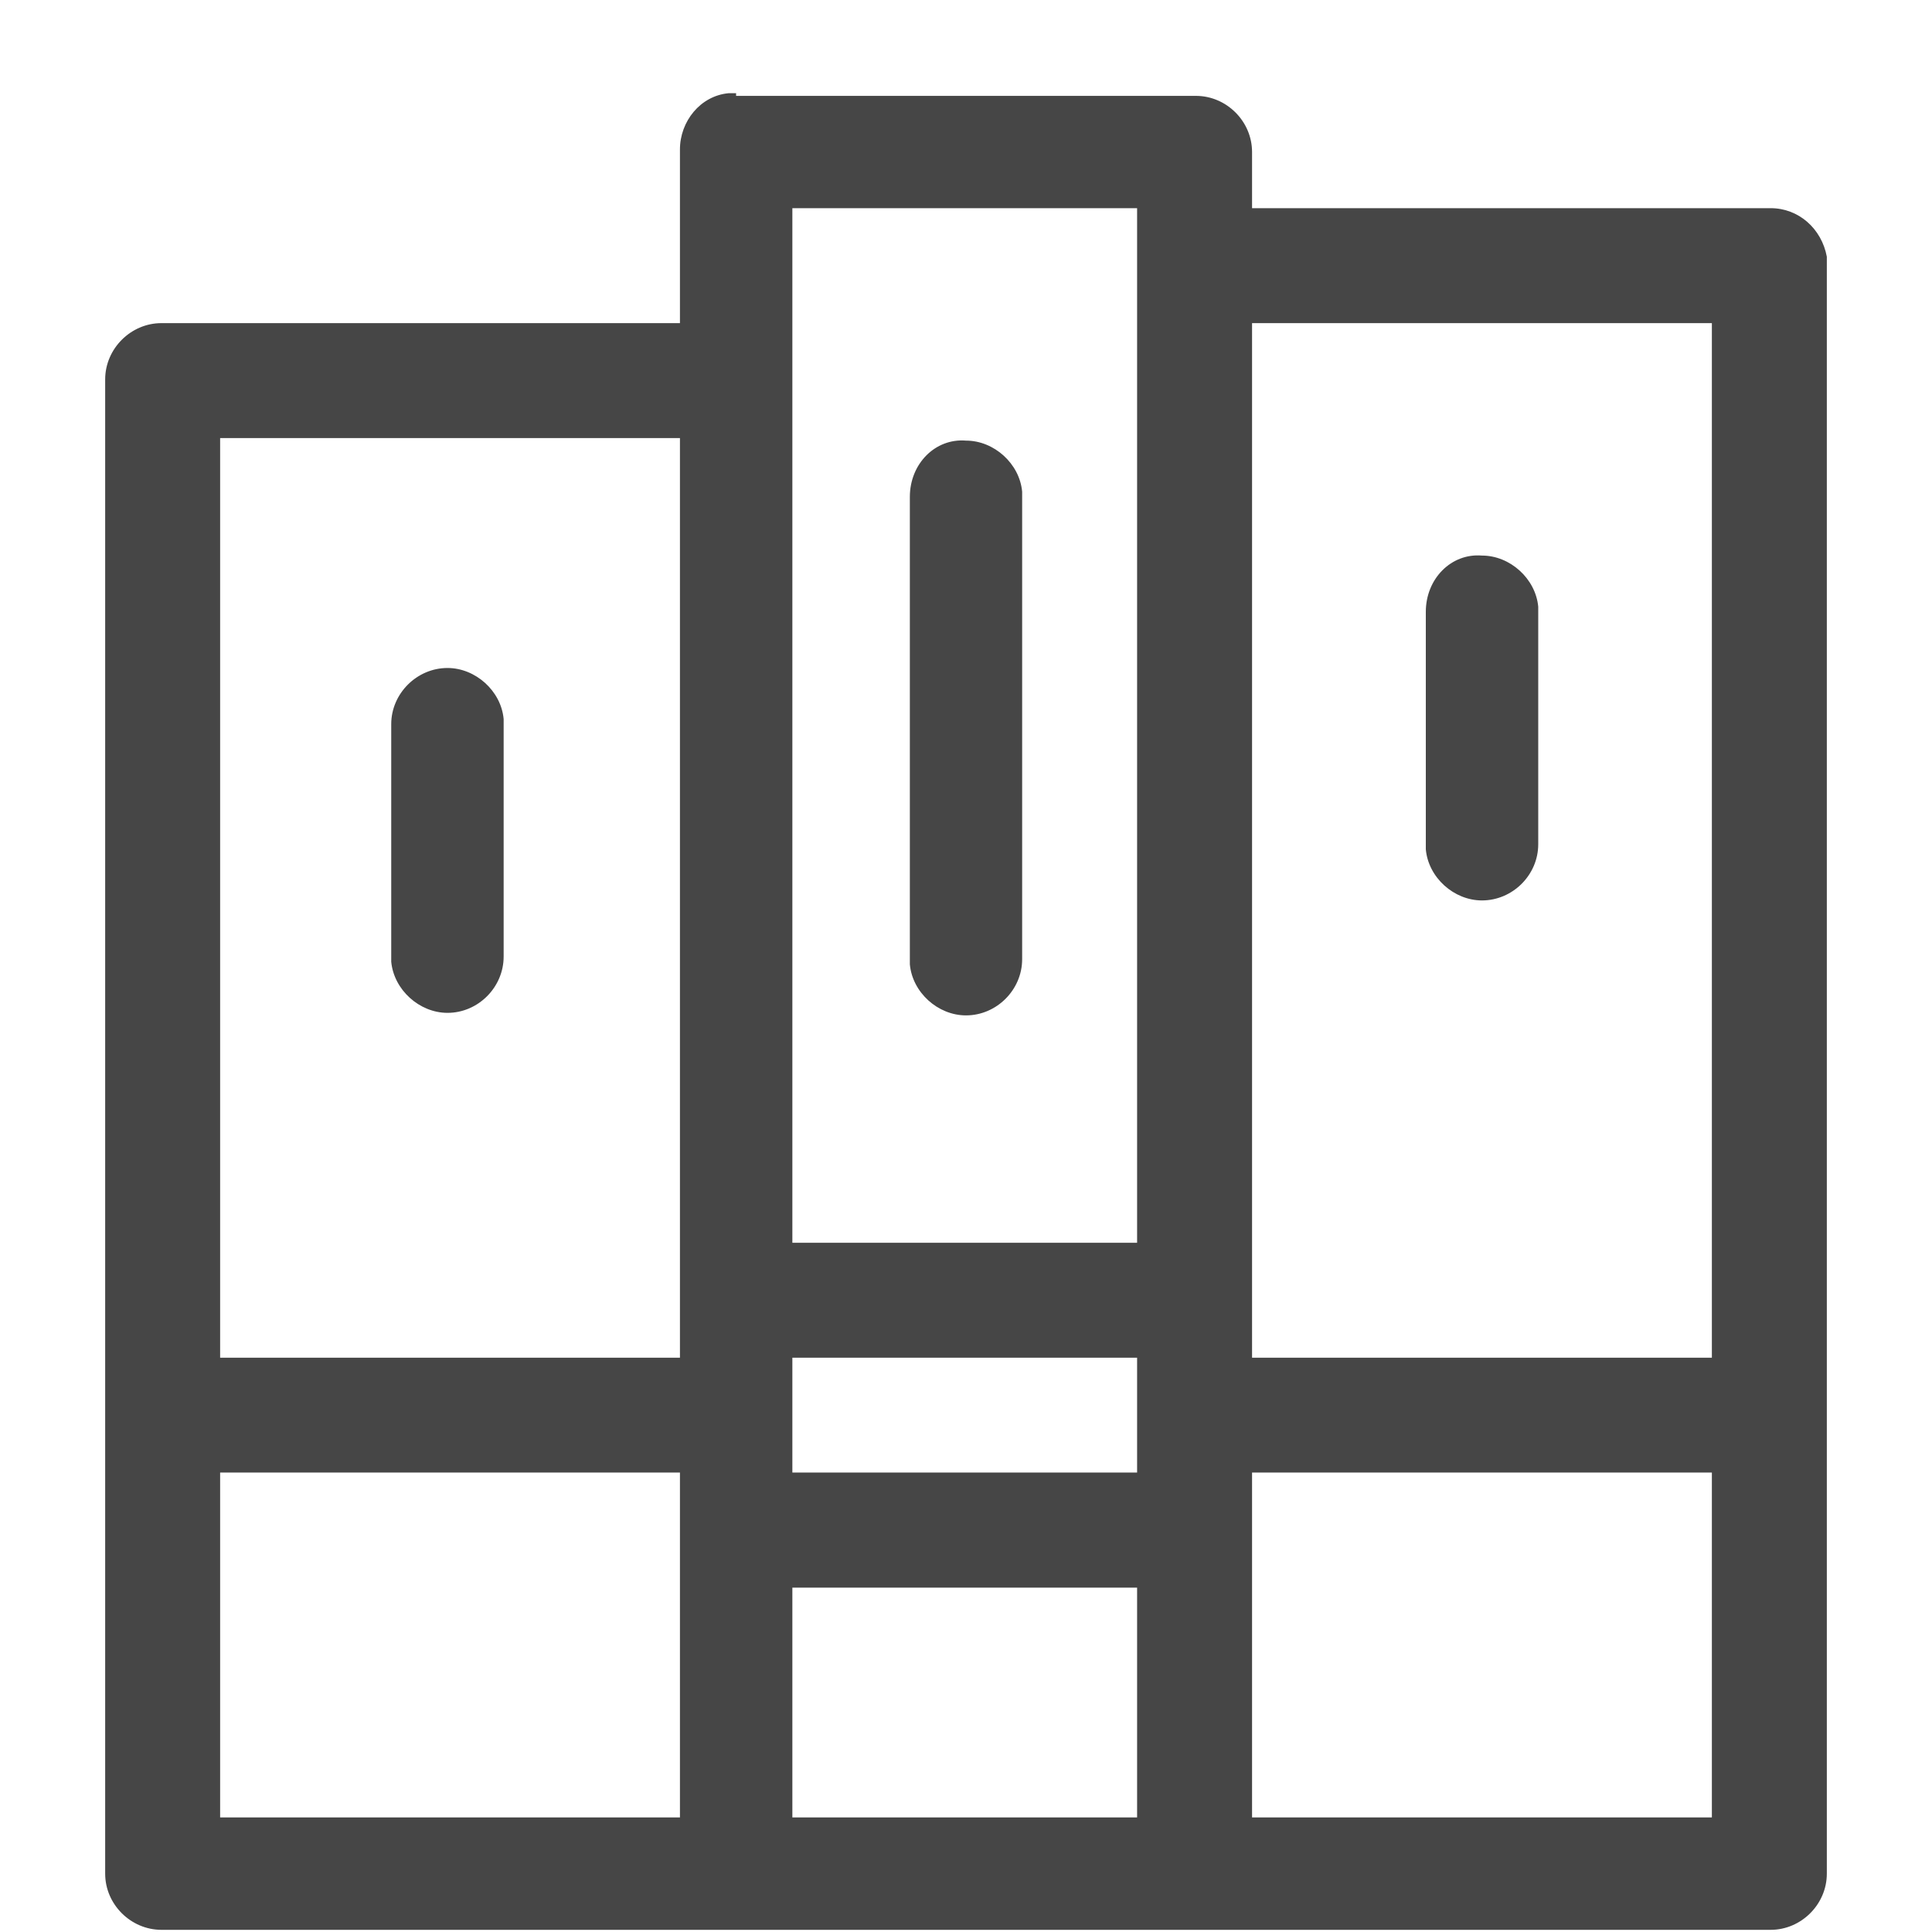 <svg width="16" height="16" viewBox="0 0 16 16" fill="none" xmlns="http://www.w3.org/2000/svg">
<path d="M3.24 5.997V7.901V7.965C3.262 8.197 3.473 8.388 3.706 8.388C3.96 8.388 4.171 8.176 4.171 7.922V6.019V5.955C4.15 5.722 3.938 5.532 3.706 5.532C3.452 5.532 3.24 5.744 3.24 5.997ZM11.808 5.067V6.971V7.034C11.829 7.267 12.04 7.457 12.273 7.457C12.527 7.457 12.739 7.246 12.739 6.992V5.088V5.024C12.717 4.792 12.506 4.601 12.273 4.601C12.019 4.58 11.808 4.792 11.808 5.067ZM7.535 4.115V7.922V7.986C7.556 8.219 7.767 8.409 8 8.409C8.254 8.409 8.465 8.197 8.465 7.944V4.136V4.072C8.444 3.84 8.233 3.649 8 3.649C7.746 3.628 7.535 3.84 7.535 4.115ZM6.562 13.148H9.417V15.051H6.562V13.148ZM1.823 12.195H5.631V15.051H1.823V12.195V12.195ZM10.369 12.195H14.177V15.051H10.369V12.195ZM6.562 11.244H9.417V12.195H6.562V11.244ZM1.823 3.628H5.631V11.244H1.823V3.628V3.628ZM10.369 2.676H14.177V11.244H10.369V2.676ZM6.562 1.724H9.417V10.292H6.562V1.724ZM6.096 0.772H6.033C5.8 0.794 5.631 1.005 5.631 1.238V2.676H1.337C1.083 2.676 0.871 2.888 0.871 3.142V15.517C0.871 15.771 1.083 15.982 1.337 15.982H14.664C14.917 15.982 15.129 15.771 15.129 15.517V2.19V2.126C15.086 1.894 14.896 1.724 14.664 1.724H10.369V1.259C10.369 1.005 10.158 0.794 9.904 0.794H6.096V0.772Z" fill="#464646"/>
</svg>
